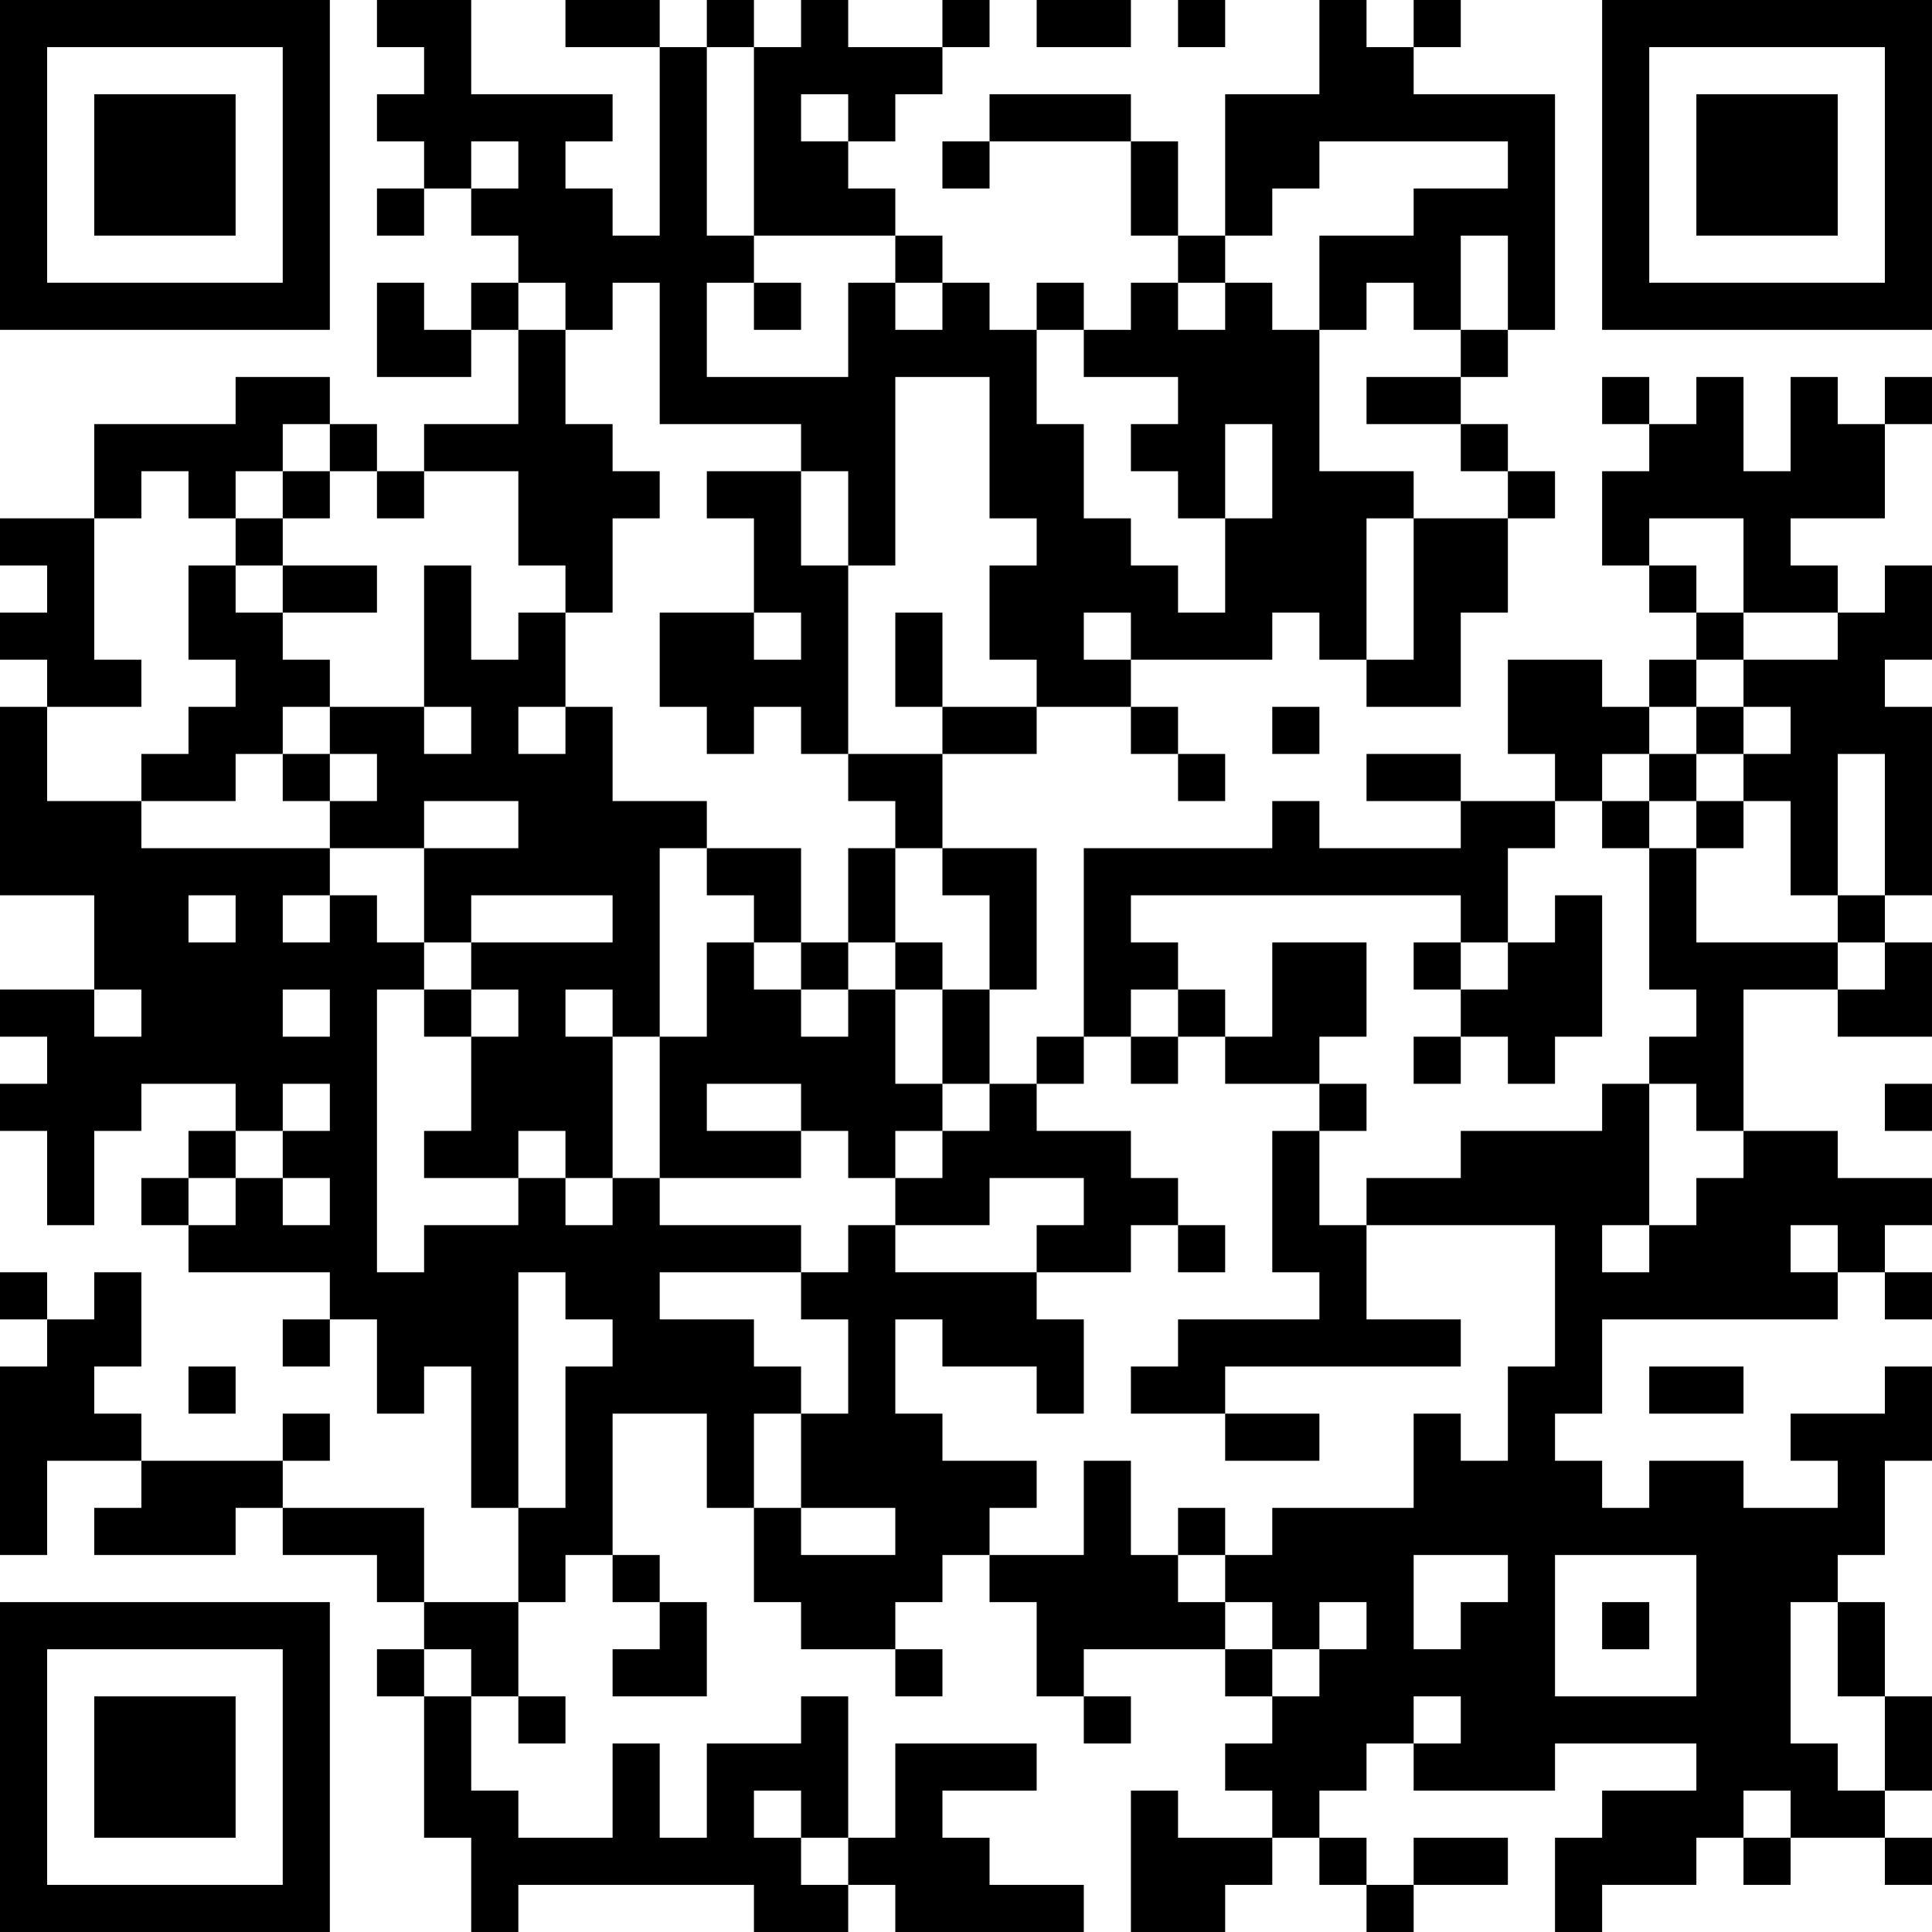 <?xml version="1.0" encoding="UTF-8"?>
<svg xmlns="http://www.w3.org/2000/svg" version="1.1" width="200" height="200" viewBox="0 0 200 200"><rect x="0" y="0" width="200" height="200" fill="#ffffff"/><g transform="scale(4.878)"><g transform="translate(0,0)"><path fill-rule="evenodd" d="M8 0L8 1L9 1L9 2L8 2L8 3L9 3L9 4L8 4L8 5L9 5L9 4L10 4L10 5L11 5L11 6L10 6L10 7L9 7L9 6L8 6L8 8L10 8L10 7L11 7L11 9L9 9L9 10L8 10L8 9L7 9L7 8L5 8L5 9L2 9L2 11L0 11L0 12L1 12L1 13L0 13L0 14L1 14L1 15L0 15L0 19L2 19L2 21L0 21L0 22L1 22L1 23L0 23L0 24L1 24L1 26L2 26L2 24L3 24L3 23L5 23L5 24L4 24L4 25L3 25L3 26L4 26L4 27L7 27L7 28L6 28L6 29L7 29L7 28L8 28L8 30L9 30L9 29L10 29L10 32L11 32L11 34L9 34L9 32L6 32L6 31L7 31L7 30L6 30L6 31L3 31L3 30L2 30L2 29L3 29L3 27L2 27L2 28L1 28L1 27L0 27L0 28L1 28L1 29L0 29L0 33L1 33L1 31L3 31L3 32L2 32L2 33L5 33L5 32L6 32L6 33L8 33L8 34L9 34L9 35L8 35L8 36L9 36L9 39L10 39L10 41L11 41L11 40L16 40L16 41L18 41L18 40L19 40L19 41L23 41L23 40L21 40L21 39L20 39L20 38L22 38L22 37L19 37L19 39L18 39L18 36L17 36L17 37L15 37L15 39L14 39L14 37L13 37L13 39L11 39L11 38L10 38L10 36L11 36L11 37L12 37L12 36L11 36L11 34L12 34L12 33L13 33L13 34L14 34L14 35L13 35L13 36L15 36L15 34L14 34L14 33L13 33L13 30L15 30L15 32L16 32L16 34L17 34L17 35L19 35L19 36L20 36L20 35L19 35L19 34L20 34L20 33L21 33L21 34L22 34L22 36L23 36L23 37L24 37L24 36L23 36L23 35L26 35L26 36L27 36L27 37L26 37L26 38L27 38L27 39L25 39L25 38L24 38L24 41L26 41L26 40L27 40L27 39L28 39L28 40L29 40L29 41L30 41L30 40L32 40L32 39L30 39L30 40L29 40L29 39L28 39L28 38L29 38L29 37L30 37L30 38L33 38L33 37L36 37L36 38L34 38L34 39L33 39L33 41L34 41L34 40L36 40L36 39L37 39L37 40L38 40L38 39L40 39L40 40L41 40L41 39L40 39L40 38L41 38L41 36L40 36L40 34L39 34L39 33L40 33L40 31L41 31L41 29L40 29L40 30L38 30L38 31L39 31L39 32L37 32L37 31L35 31L35 32L34 32L34 31L33 31L33 30L34 30L34 28L39 28L39 27L40 27L40 28L41 28L41 27L40 27L40 26L41 26L41 25L39 25L39 24L37 24L37 21L39 21L39 22L41 22L41 20L40 20L40 19L41 19L41 15L40 15L40 14L41 14L41 12L40 12L40 13L39 13L39 12L38 12L38 11L40 11L40 9L41 9L41 8L40 8L40 9L39 9L39 8L38 8L38 10L37 10L37 8L36 8L36 9L35 9L35 8L34 8L34 9L35 9L35 10L34 10L34 12L35 12L35 13L36 13L36 14L35 14L35 15L34 15L34 14L32 14L32 16L33 16L33 17L31 17L31 16L29 16L29 17L31 17L31 18L28 18L28 17L27 17L27 18L23 18L23 22L22 22L22 23L21 23L21 21L22 21L22 18L20 18L20 16L22 16L22 15L24 15L24 16L25 16L25 17L26 17L26 16L25 16L25 15L24 15L24 14L27 14L27 13L28 13L28 14L29 14L29 15L31 15L31 13L32 13L32 11L33 11L33 10L32 10L32 9L31 9L31 8L32 8L32 7L33 7L33 2L30 2L30 1L31 1L31 0L30 0L30 1L29 1L29 0L28 0L28 2L26 2L26 5L25 5L25 3L24 3L24 2L21 2L21 3L20 3L20 4L21 4L21 3L24 3L24 5L25 5L25 6L24 6L24 7L23 7L23 6L22 6L22 7L21 7L21 6L20 6L20 5L19 5L19 4L18 4L18 3L19 3L19 2L20 2L20 1L21 1L21 0L20 0L20 1L18 1L18 0L17 0L17 1L16 1L16 0L15 0L15 1L14 1L14 0L12 0L12 1L14 1L14 5L13 5L13 4L12 4L12 3L13 3L13 2L10 2L10 0ZM22 0L22 1L24 1L24 0ZM25 0L25 1L26 1L26 0ZM15 1L15 5L16 5L16 6L15 6L15 8L18 8L18 6L19 6L19 7L20 7L20 6L19 6L19 5L16 5L16 1ZM17 2L17 3L18 3L18 2ZM10 3L10 4L11 4L11 3ZM28 3L28 4L27 4L27 5L26 5L26 6L25 6L25 7L26 7L26 6L27 6L27 7L28 7L28 10L30 10L30 11L29 11L29 14L30 14L30 11L32 11L32 10L31 10L31 9L29 9L29 8L31 8L31 7L32 7L32 5L31 5L31 7L30 7L30 6L29 6L29 7L28 7L28 5L30 5L30 4L32 4L32 3ZM11 6L11 7L12 7L12 9L13 9L13 10L14 10L14 11L13 11L13 13L12 13L12 12L11 12L11 10L9 10L9 11L8 11L8 10L7 10L7 9L6 9L6 10L5 10L5 11L4 11L4 10L3 10L3 11L2 11L2 14L3 14L3 15L1 15L1 17L3 17L3 18L7 18L7 19L6 19L6 20L7 20L7 19L8 19L8 20L9 20L9 21L8 21L8 27L9 27L9 26L11 26L11 25L12 25L12 26L13 26L13 25L14 25L14 26L17 26L17 27L14 27L14 28L16 28L16 29L17 29L17 30L16 30L16 32L17 32L17 33L19 33L19 32L17 32L17 30L18 30L18 28L17 28L17 27L18 27L18 26L19 26L19 27L22 27L22 28L23 28L23 30L22 30L22 29L20 29L20 28L19 28L19 30L20 30L20 31L22 31L22 32L21 32L21 33L23 33L23 31L24 31L24 33L25 33L25 34L26 34L26 35L27 35L27 36L28 36L28 35L29 35L29 34L28 34L28 35L27 35L27 34L26 34L26 33L27 33L27 32L30 32L30 30L31 30L31 31L32 31L32 29L33 29L33 26L29 26L29 25L31 25L31 24L34 24L34 23L35 23L35 26L34 26L34 27L35 27L35 26L36 26L36 25L37 25L37 24L36 24L36 23L35 23L35 22L36 22L36 21L35 21L35 18L36 18L36 20L39 20L39 21L40 21L40 20L39 20L39 19L40 19L40 16L39 16L39 19L38 19L38 17L37 17L37 16L38 16L38 15L37 15L37 14L39 14L39 13L37 13L37 11L35 11L35 12L36 12L36 13L37 13L37 14L36 14L36 15L35 15L35 16L34 16L34 17L33 17L33 18L32 18L32 20L31 20L31 19L24 19L24 20L25 20L25 21L24 21L24 22L23 22L23 23L22 23L22 24L24 24L24 25L25 25L25 26L24 26L24 27L22 27L22 26L23 26L23 25L21 25L21 26L19 26L19 25L20 25L20 24L21 24L21 23L20 23L20 21L21 21L21 19L20 19L20 18L19 18L19 17L18 17L18 16L20 16L20 15L22 15L22 14L21 14L21 12L22 12L22 11L21 11L21 8L19 8L19 12L18 12L18 10L17 10L17 9L14 9L14 6L13 6L13 7L12 7L12 6ZM16 6L16 7L17 7L17 6ZM22 7L22 9L23 9L23 11L24 11L24 12L25 12L25 13L26 13L26 11L27 11L27 9L26 9L26 11L25 11L25 10L24 10L24 9L25 9L25 8L23 8L23 7ZM6 10L6 11L5 11L5 12L4 12L4 14L5 14L5 15L4 15L4 16L3 16L3 17L5 17L5 16L6 16L6 17L7 17L7 18L9 18L9 20L10 20L10 21L9 21L9 22L10 22L10 24L9 24L9 25L11 25L11 24L12 24L12 25L13 25L13 22L14 22L14 25L17 25L17 24L18 24L18 25L19 25L19 24L20 24L20 23L19 23L19 21L20 21L20 20L19 20L19 18L18 18L18 20L17 20L17 18L15 18L15 17L13 17L13 15L12 15L12 13L11 13L11 14L10 14L10 12L9 12L9 15L7 15L7 14L6 14L6 13L8 13L8 12L6 12L6 11L7 11L7 10ZM15 10L15 11L16 11L16 13L14 13L14 15L15 15L15 16L16 16L16 15L17 15L17 16L18 16L18 12L17 12L17 10ZM5 12L5 13L6 13L6 12ZM16 13L16 14L17 14L17 13ZM19 13L19 15L20 15L20 13ZM23 13L23 14L24 14L24 13ZM6 15L6 16L7 16L7 17L8 17L8 16L7 16L7 15ZM9 15L9 16L10 16L10 15ZM11 15L11 16L12 16L12 15ZM27 15L27 16L28 16L28 15ZM36 15L36 16L35 16L35 17L34 17L34 18L35 18L35 17L36 17L36 18L37 18L37 17L36 17L36 16L37 16L37 15ZM9 17L9 18L11 18L11 17ZM14 18L14 22L15 22L15 20L16 20L16 21L17 21L17 22L18 22L18 21L19 21L19 20L18 20L18 21L17 21L17 20L16 20L16 19L15 19L15 18ZM4 19L4 20L5 20L5 19ZM10 19L10 20L13 20L13 19ZM33 19L33 20L32 20L32 21L31 21L31 20L30 20L30 21L31 21L31 22L30 22L30 23L31 23L31 22L32 22L32 23L33 23L33 22L34 22L34 19ZM27 20L27 22L26 22L26 21L25 21L25 22L24 22L24 23L25 23L25 22L26 22L26 23L28 23L28 24L27 24L27 27L28 27L28 28L25 28L25 29L24 29L24 30L26 30L26 31L28 31L28 30L26 30L26 29L31 29L31 28L29 28L29 26L28 26L28 24L29 24L29 23L28 23L28 22L29 22L29 20ZM2 21L2 22L3 22L3 21ZM6 21L6 22L7 22L7 21ZM10 21L10 22L11 22L11 21ZM12 21L12 22L13 22L13 21ZM6 23L6 24L5 24L5 25L4 25L4 26L5 26L5 25L6 25L6 26L7 26L7 25L6 25L6 24L7 24L7 23ZM15 23L15 24L17 24L17 23ZM40 23L40 24L41 24L41 23ZM25 26L25 27L26 27L26 26ZM38 26L38 27L39 27L39 26ZM11 27L11 32L12 32L12 29L13 29L13 28L12 28L12 27ZM4 29L4 30L5 30L5 29ZM35 29L35 30L37 30L37 29ZM25 32L25 33L26 33L26 32ZM30 33L30 35L31 35L31 34L32 34L32 33ZM33 33L33 36L36 36L36 33ZM34 34L34 35L35 35L35 34ZM38 34L38 37L39 37L39 38L40 38L40 36L39 36L39 34ZM9 35L9 36L10 36L10 35ZM30 36L30 37L31 37L31 36ZM16 38L16 39L17 39L17 40L18 40L18 39L17 39L17 38ZM37 38L37 39L38 39L38 38ZM0 0L0 7L7 7L7 0ZM1 1L1 6L6 6L6 1ZM2 2L2 5L5 5L5 2ZM34 0L34 7L41 7L41 0ZM35 1L35 6L40 6L40 1ZM36 2L36 5L39 5L39 2ZM0 34L0 41L7 41L7 34ZM1 35L1 40L6 40L6 35ZM2 36L2 39L5 39L5 36Z" fill="#000000"/></g></g></svg>
